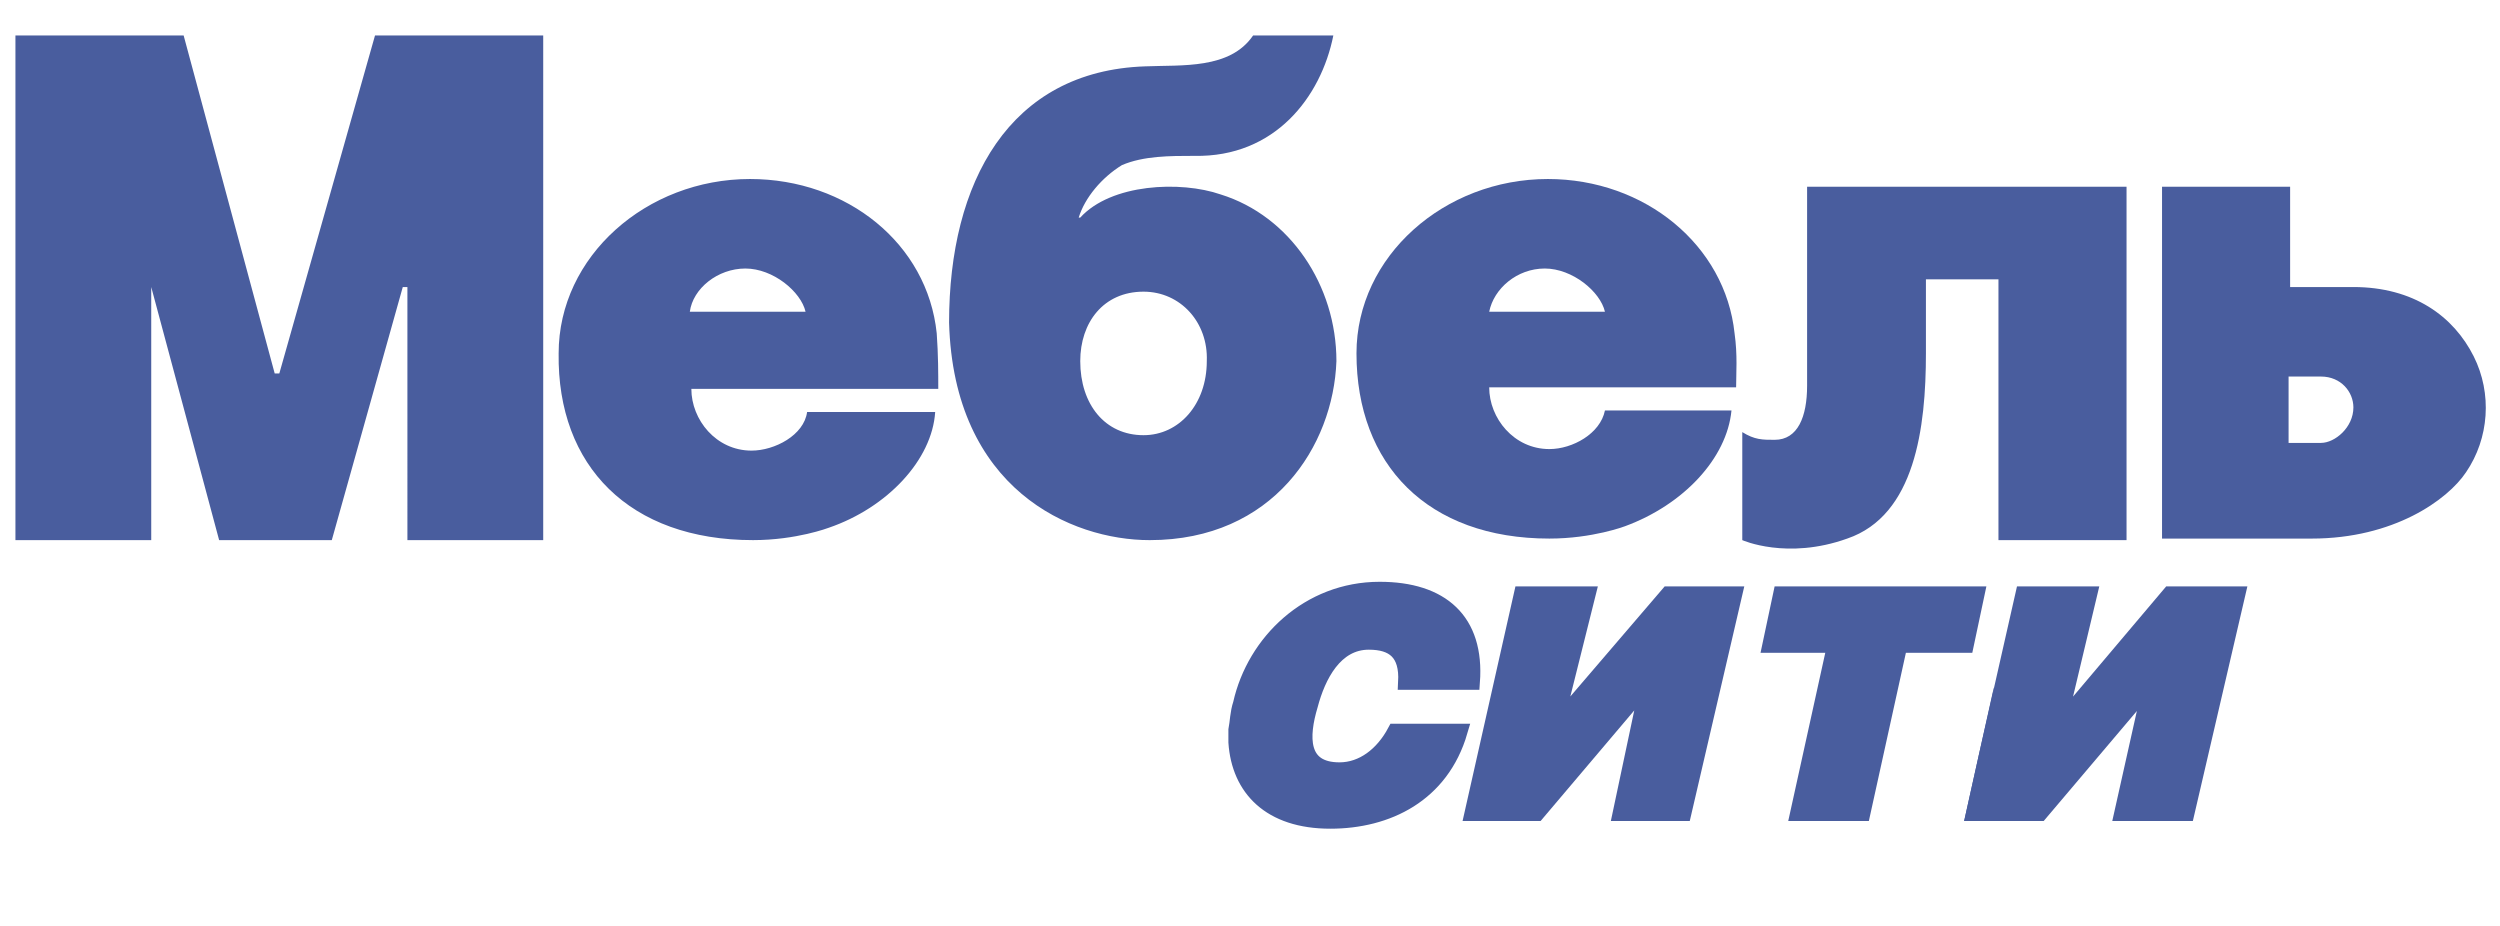 <?xml version="1.0" encoding="utf-8"?>
<!-- Generator: Adobe Illustrator 19.2.1, SVG Export Plug-In . SVG Version: 6.00 Build 0)  -->
<svg version="1.1" id="Слой_1" xmlns="http://www.w3.org/2000/svg" xmlns:xlink="http://www.w3.org/1999/xlink" x="0px" y="0px"
	 viewBox="0 0 162 60" style="enable-background:new 0 0 162 60;" xml:space="preserve">
<style type="text/css">
	.st0{fill:#495D9E;}
	.st1{fill-rule:evenodd;clip-rule:evenodd;fill:#495D9E;}
	.st2{fill:#495D9E;stroke:#495D9E;stroke-miterlimit:10;}
</style>
<g>
	<g>
		<path class="st0" d="M112.4,21.6c-0.6-5.7-5.8-10-12.1-10c-6.7,0-12.4,5-12.4,11.3c0,7.2,4.6,12,12.5,12c2.8,0,4.9-0.8,4.9-0.8
			c3.8-1.4,6.6-4.4,6.9-7.5H104c-0.3,1.5-2.1,2.5-3.6,2.5c-2.3,0-3.9-2-3.9-4h16C112.5,24.2,112.6,23,112.4,21.6z M96.5,20.2
			c0.3-1.5,1.8-2.8,3.6-2.8c1.8,0,3.6,1.5,3.9,2.8H96.5z"/>
	</g>
	<g>
		<path class="st1" d="M140.1,35V12.1h8.3v6.5h4.1c3.9,0,6.5,1.9,7.8,4.5c1.2,2.4,1,5.3-0.5,7.5c-1.2,1.8-4.7,4.3-10,4.3H140.1z
			 M112.9,35v-7c0.8,0.5,1.3,0.5,2.1,0.5c1.5,0,2.1-1.5,2.1-3.5V12.1h20.7V35h-8.3V18.1h-4.7v4.8c0,4.8-0.7,10.5-5.1,12
			C115.8,36.3,112.9,35,112.9,35z M61.5,20.9c0-9.1,3.9-16.3,12.7-16.6c2.4-0.1,5.5,0.2,7-2h5.2c-0.8,4-3.8,7.9-9,7.8
			c-1.6,0-3.3,0-4.7,0.6c-1.3,0.8-2.4,2.1-2.8,3.4H70c2-2.2,6.5-2.4,9.1-1.5c4.5,1.4,7.5,5.9,7.5,10.8C86.4,28.9,82.5,35,74.5,35
			C69.4,35,61.8,31.7,61.5,20.9z M36.2,22.9c0-6.3,5.7-11.3,12.4-11.3c6.3,0,11.5,4.2,12.1,10c0.1,1.4,0.1,2.6,0.1,3.6h-16
			c0,2,1.6,4,3.9,4c1.5,0,3.4-1,3.6-2.5h8.3c-0.2,3.1-3.1,6.2-6.9,7.5c0,0-2.1,0.8-4.9,0.8C40.8,35,36.1,30.2,36.2,22.9z M1,35V2.3
			h10.9l5.9,21.9h0.3l6.2-21.9h10.9V35h-8.8V18.6h-0.3L21.5,35h-7.3L9.8,18.6V35 M48.3,17.4c-1.8,0-3.4,1.3-3.6,2.8h7.5
			C51.9,18.9,50.1,17.4,48.3,17.4L48.3,17.4z M74.1,18.9c-2.6,0-4.1,2-4.1,4.5c0,2.8,1.6,4.8,4.1,4.8c2.3,0,4.1-2,4.1-4.8
			C78.3,20.9,76.5,18.9,74.1,18.9L74.1,18.9z M148.3,24.4v4.3h2.1c0.9,0,2.1-1,2.1-2.3c0-1-0.8-2-2.1-2H148.3z"/>
	</g>
	<path class="st1" d="M79.3,34.3"/>
	<path class="st1" d="M21.5,35"/>
	<path class="st1" d="M129.5,34.2"/>
	<g>
		<g>
			<polygon class="st2" points="100.9,46.9 100.8,46.9 102.9,38.5 98.6,38.5 95.4,52.7 99.6,52.7 106.8,44.2 105,52.7 109.1,52.7 
				112.4,38.5 108.1,38.5 			"/>
			<path class="st2" d="M89.4,38.2c-4.6,0-8.1,3.4-9,7.4c-0.2,0.6-0.2,1.2-0.3,1.7v0.8c0.2,3,2.2,5.1,6.1,5.1c3.7,0,7.2-1.7,8.4-5.8
				h-4.2c-0.8,1.5-2.1,2.5-3.6,2.5c-2.6,0-2.5-2.2-1.9-4.2c0.5-1.9,1.6-4.1,3.8-4.1c1.6,0,2.5,0.7,2.4,2.6h4.3
				C95.7,40.2,93.4,38.2,89.4,38.2z"/>
			<polygon class="st2" points="140.6,38.5 133.5,46.9 133.4,46.9 135.4,38.5 131.1,38.5 128.7,49.1 127.9,52.7 128.7,52.7 
				132.2,52.7 139.4,44.2 137.5,52.7 141.7,52.7 145,38.5 			"/>
			<polygon class="st2" points="127.4,41.8 128.1,38.5 127.3,38.5 115.4,38.5 114.7,41.8 118.9,41.8 116.5,52.7 120.7,52.7 
				123.1,41.8 127.3,41.8 			"/>
		</g>
		<polygon class="st2" points="127.9,52.7 128.7,52.7 128.7,49.1 		"/>
	</g>
</g>
</svg>

